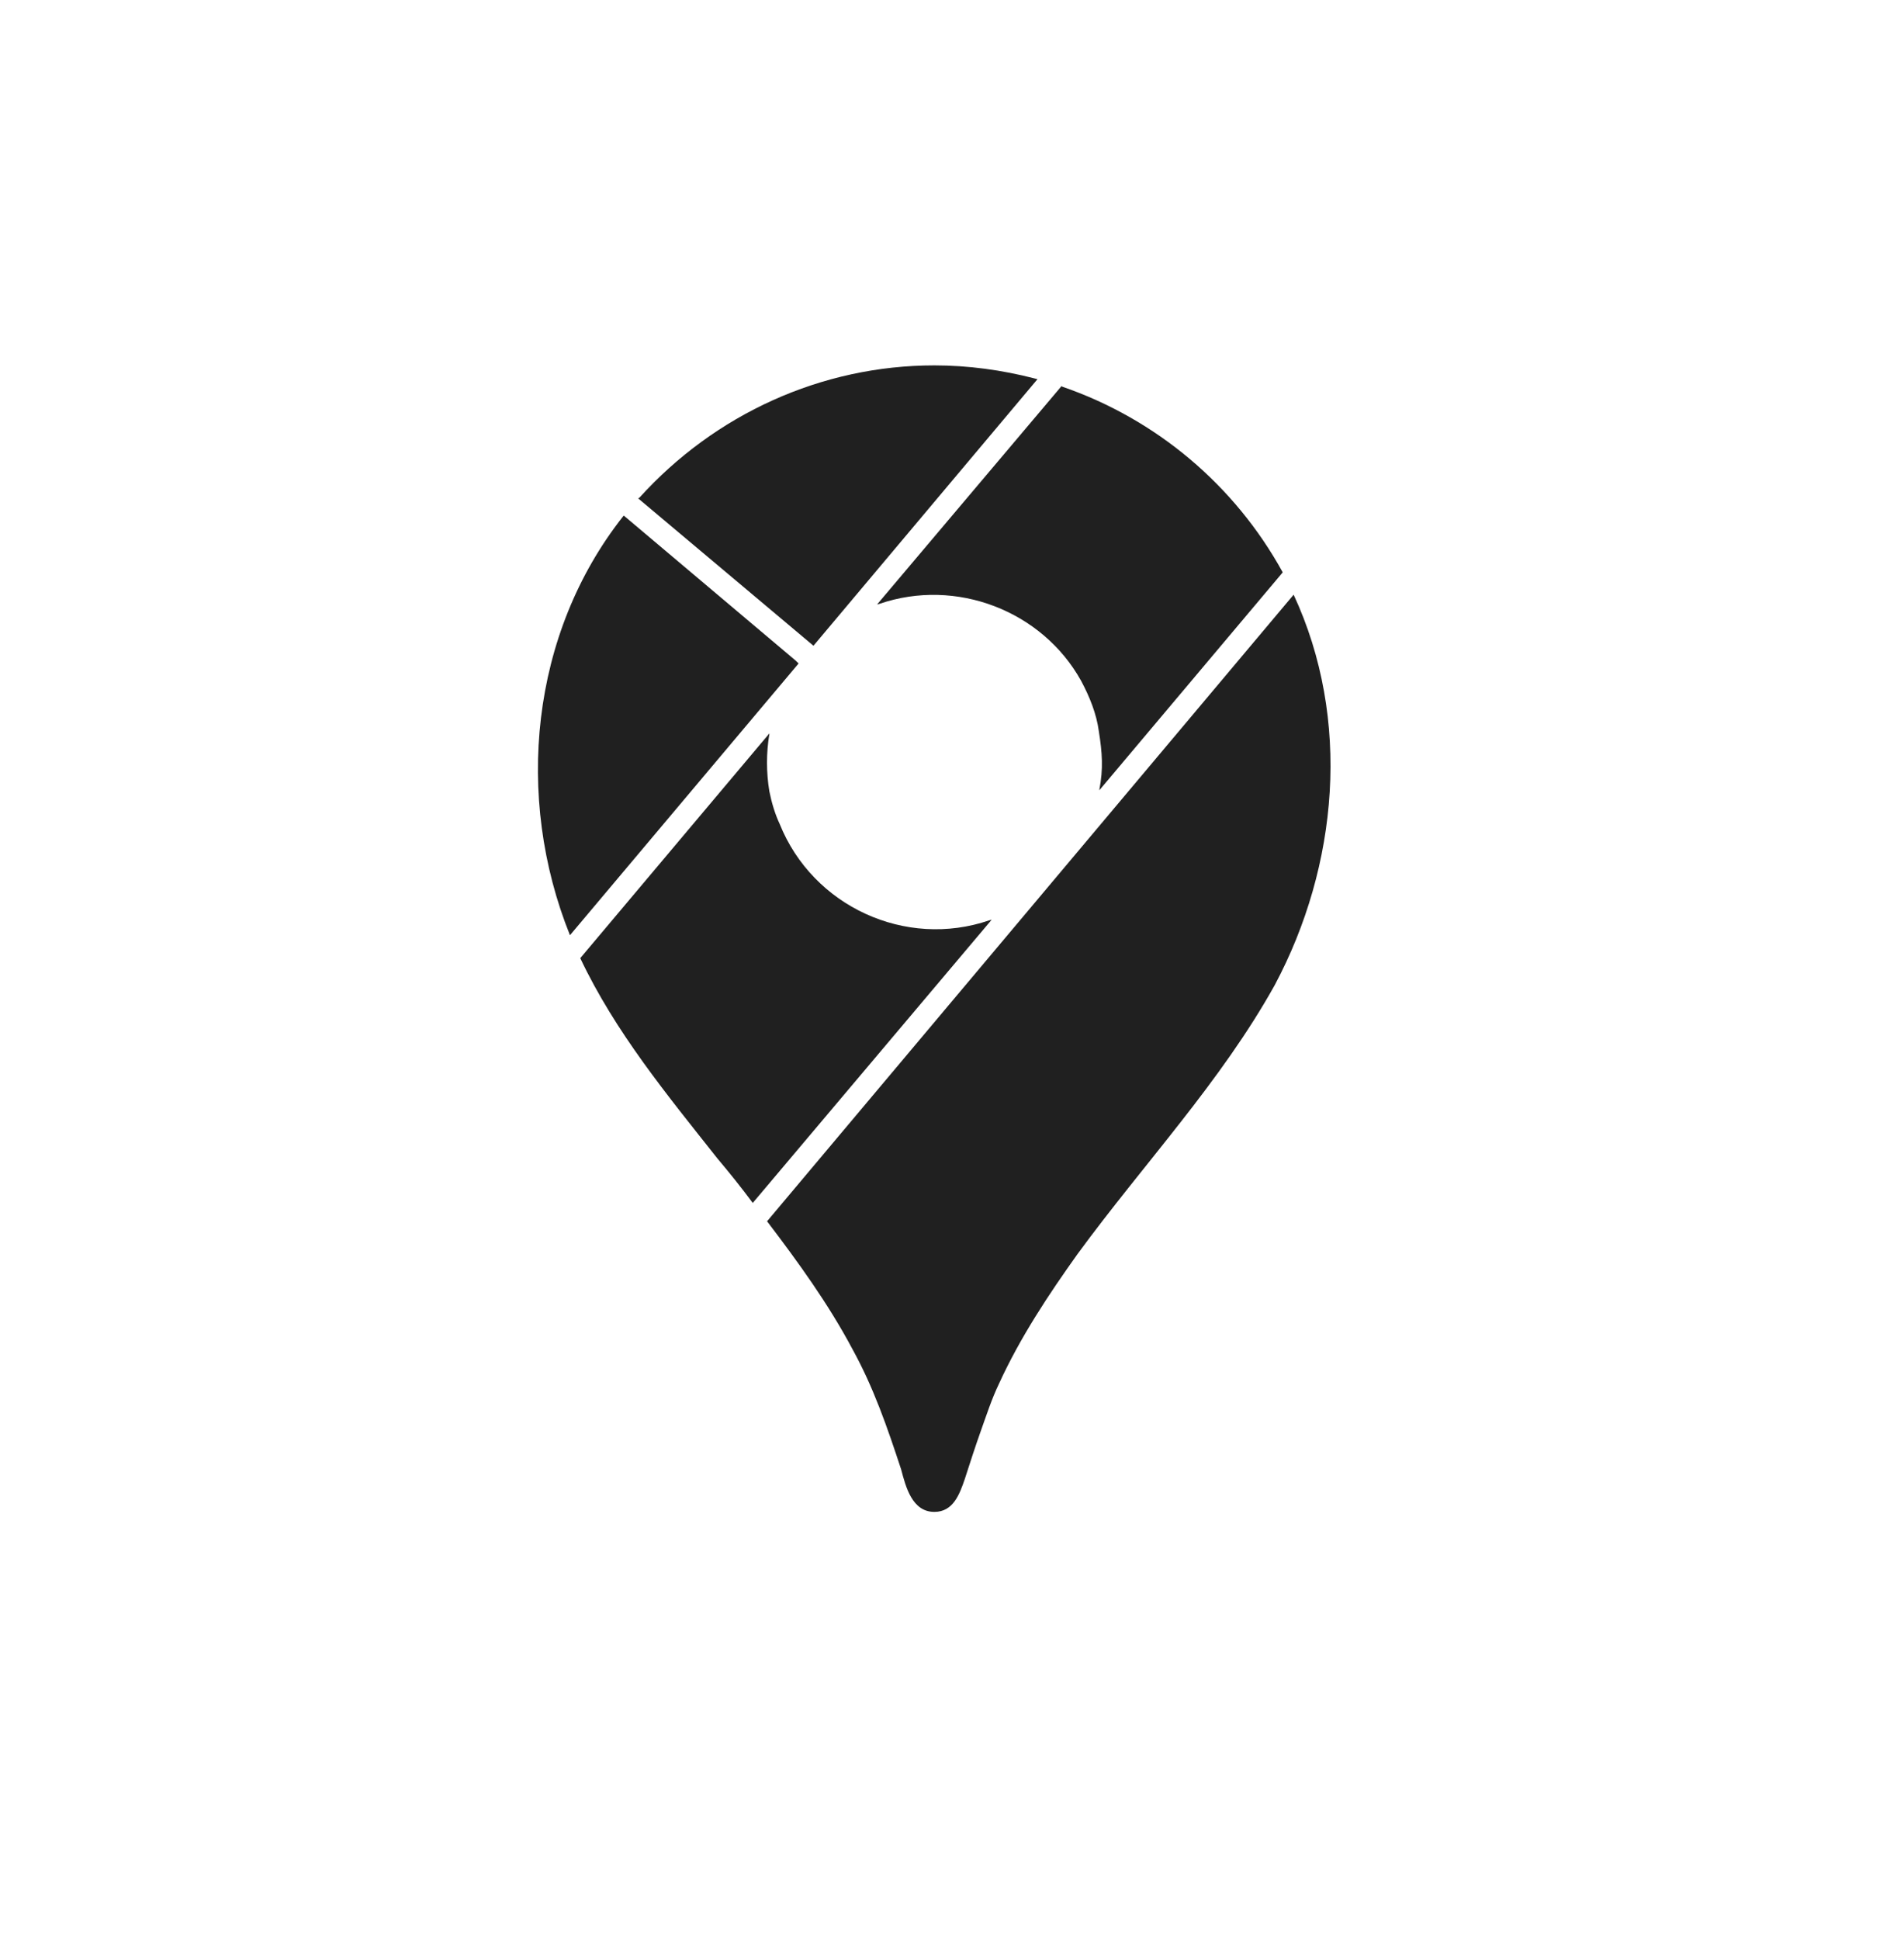 <svg width="54" height="55" viewBox="0 0 54 55" fill="none" xmlns="http://www.w3.org/2000/svg">
<path d="M36.689 16.858C38.33 20.385 37.956 24.545 36.153 27.925C34.625 30.671 32.431 32.995 30.562 35.546C29.75 36.683 28.938 37.902 28.336 39.218C28.125 39.657 27.979 40.112 27.816 40.567C27.654 41.022 27.508 41.477 27.361 41.932C27.215 42.355 27.036 42.858 26.5 42.858C25.866 42.858 25.688 42.143 25.558 41.656C25.168 40.47 24.777 39.332 24.176 38.243C23.494 36.96 22.633 35.773 21.755 34.62L36.689 16.858ZM21.82 20.791L16.457 27.161C17.449 29.257 18.927 31.045 20.341 32.832C20.683 33.238 21.024 33.661 21.349 34.1L28.125 26.072L28.06 26.088C25.688 26.901 23.055 25.698 22.113 23.358C21.983 23.082 21.885 22.757 21.82 22.432C21.731 21.894 21.731 21.345 21.82 20.807V20.791ZM17.692 14.616L17.676 14.632C15.044 17.963 14.589 22.595 16.165 26.511L22.649 18.808L22.567 18.727L17.692 14.616ZM30.108 10.943L24.875 17.135L24.94 17.118C27.117 16.371 29.555 17.313 30.66 19.296C30.904 19.751 31.099 20.238 31.164 20.726C31.261 21.343 31.294 21.782 31.18 22.383V22.4L36.38 16.225C35.021 13.754 32.791 11.877 30.124 10.96L30.108 10.943ZM23.071 18.305L29.425 10.748L29.36 10.732C28.418 10.488 27.459 10.358 26.5 10.358C23.299 10.358 20.276 11.74 18.131 14.112L18.099 14.128L23.071 18.305Z" fill="#202020"/>
</svg>
